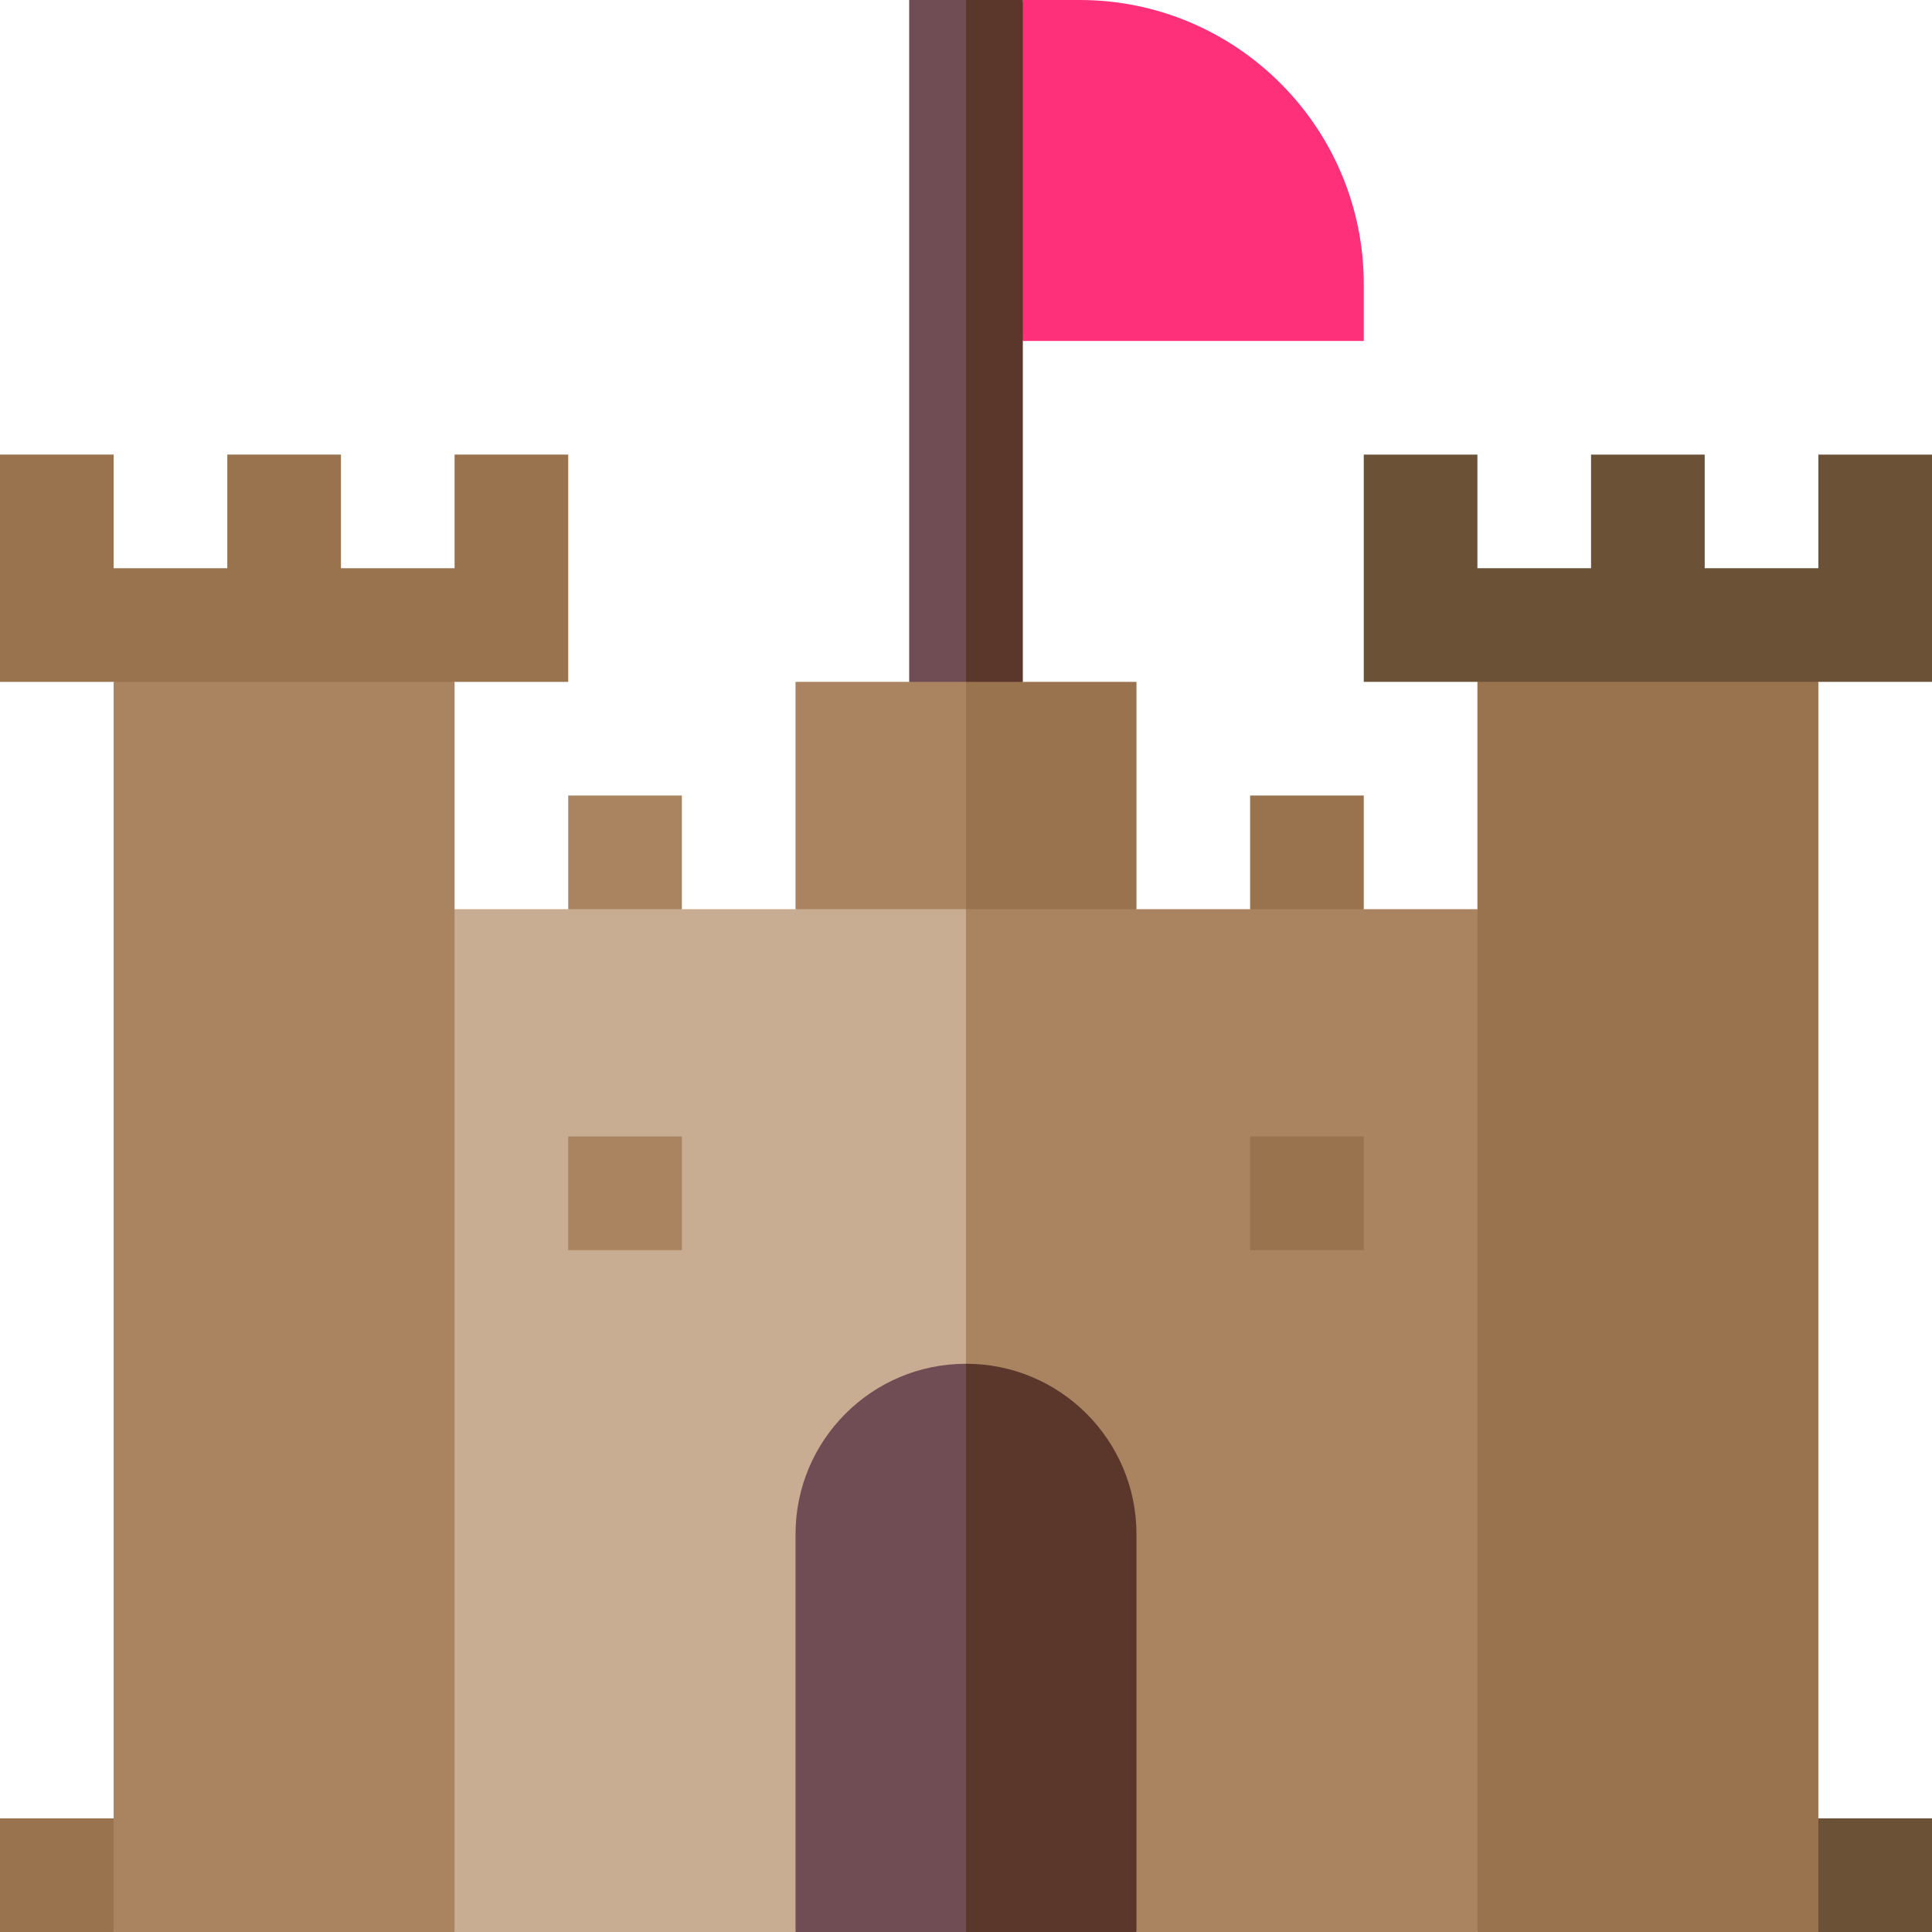 <svg id="Capa_1" enable-background="new 0 0 510 510" height="512" viewBox="0 0 510 510" width="512" xmlns="http://www.w3.org/2000/svg"><g id="XMLID_350_"><path id="XMLID_422_" d="m360 90c0-5.246 0-9.754 0-15 0-41.354-33.644-75-75-75-5.246 0-9.754 0-15 0l-7.5 51 7.5 39z" fill="#ff307a"/><g id="XMLID_410_"><g><g id="XMLID_702_"><path d="m240 0v180l7.5 6.25 10.312-3.524 1.688-89.601-4.5-93.125c-5.246 0-9.754 0-15 0z" fill="#704c55"/></g><g id="XMLID_658_"><path d="m270 0c-5.246 0-9.754 0-15 0v180l7.5 7.25 7.5-7.25c0-5.703 0-170.474 0-180z" fill="#5b362a"/></g></g></g><g id="XMLID_403_"><g><g id="XMLID_144_"><path d="m180 240-13 15-17-15v-30h30z" fill="#aa8360"/></g></g></g><g id="XMLID_399_"><g><path id="XMLID_228_" d="m330 240 15 15 15-15c0-8.923 0-20.89 0-30-10.492 0-19.508 0-30 0z" fill="#99724e"/></g></g><path id="XMLID_396_" d="m210 180v60l22.5 10.333 27-5.833 3-37.833-7.5-26.667c-14.981 0-30.019 0-45 0z" fill="#aa8360"/><path id="XMLID_390_" d="m300 180c-14.981 0-30.019 0-45 0v60l15 15 30-15c0-17.847 0-41.78 0-60z" fill="#99724e"/><g id="XMLID_383_"><path id="XMLID_387_" d="m0 480v30h30l10-15-10-15z" fill="#99724e"/><path id="XMLID_384_" d="m510 480h-30l-8.5 15 8.5 15h30c0-10.492 0-19.508 0-30z" fill="#6b5136"/></g><path id="XMLID_380_" d="m120 240-15.333 151.333 15.333 118.667h90l45-150 15-60-15-60c-5.692 0-122.25 0-135 0z" fill="#c8ad92"/><path id="XMLID_377_" d="m390 240c-12.518 0-128.589 0-135 0v120l45 150h90l12-135z" fill="#aa8360"/><path id="XMLID_374_" d="m120 510h-90v-330l45-8.5 45 8.5z" fill="#aa8360"/><path id="XMLID_371_" d="m390 510h90c0-18.326 0-311.674 0-330l-45-8.5-45 8.5z" fill="#99724e"/><path id="XMLID_368_" d="m120 120v30h-30v-30h-30v30h-30v-30h-30v60h150v-60z" fill="#99724e"/><path id="XMLID_365_" d="m480 150c-10.492 0-19.508 0-30 0 0-10.492 0-19.508 0-30-10.492 0-19.508 0-30 0v30c-10.492 0-19.508 0-30 0 0-10.492 0-19.508 0-30-10.492 0-19.508 0-30 0v60h150c0-7.259 0-52.693 0-60-10.492 0-19.508 0-30 0z" fill="#6b5136"/><g id="XMLID_361_"><g><path id="XMLID_140_" d="m150 300h30v30h-30z" fill="#aa8360"/></g></g><g id="XMLID_357_"><g><path id="XMLID_661_" d="m330 330h30c0-10.492 0-30 0-30h-30z" fill="#99724e"/></g></g><path id="XMLID_354_" d="m210 405v105h45l11.333-63-11.333-87c-24.852 0-45 20.146-45 45z" fill="#704c55"/><path id="XMLID_351_" d="m300 405c0-24.852-20.146-45-45-45v150h45c0-28.278 0-88.527 0-105z" fill="#5b362a"/></g></svg>